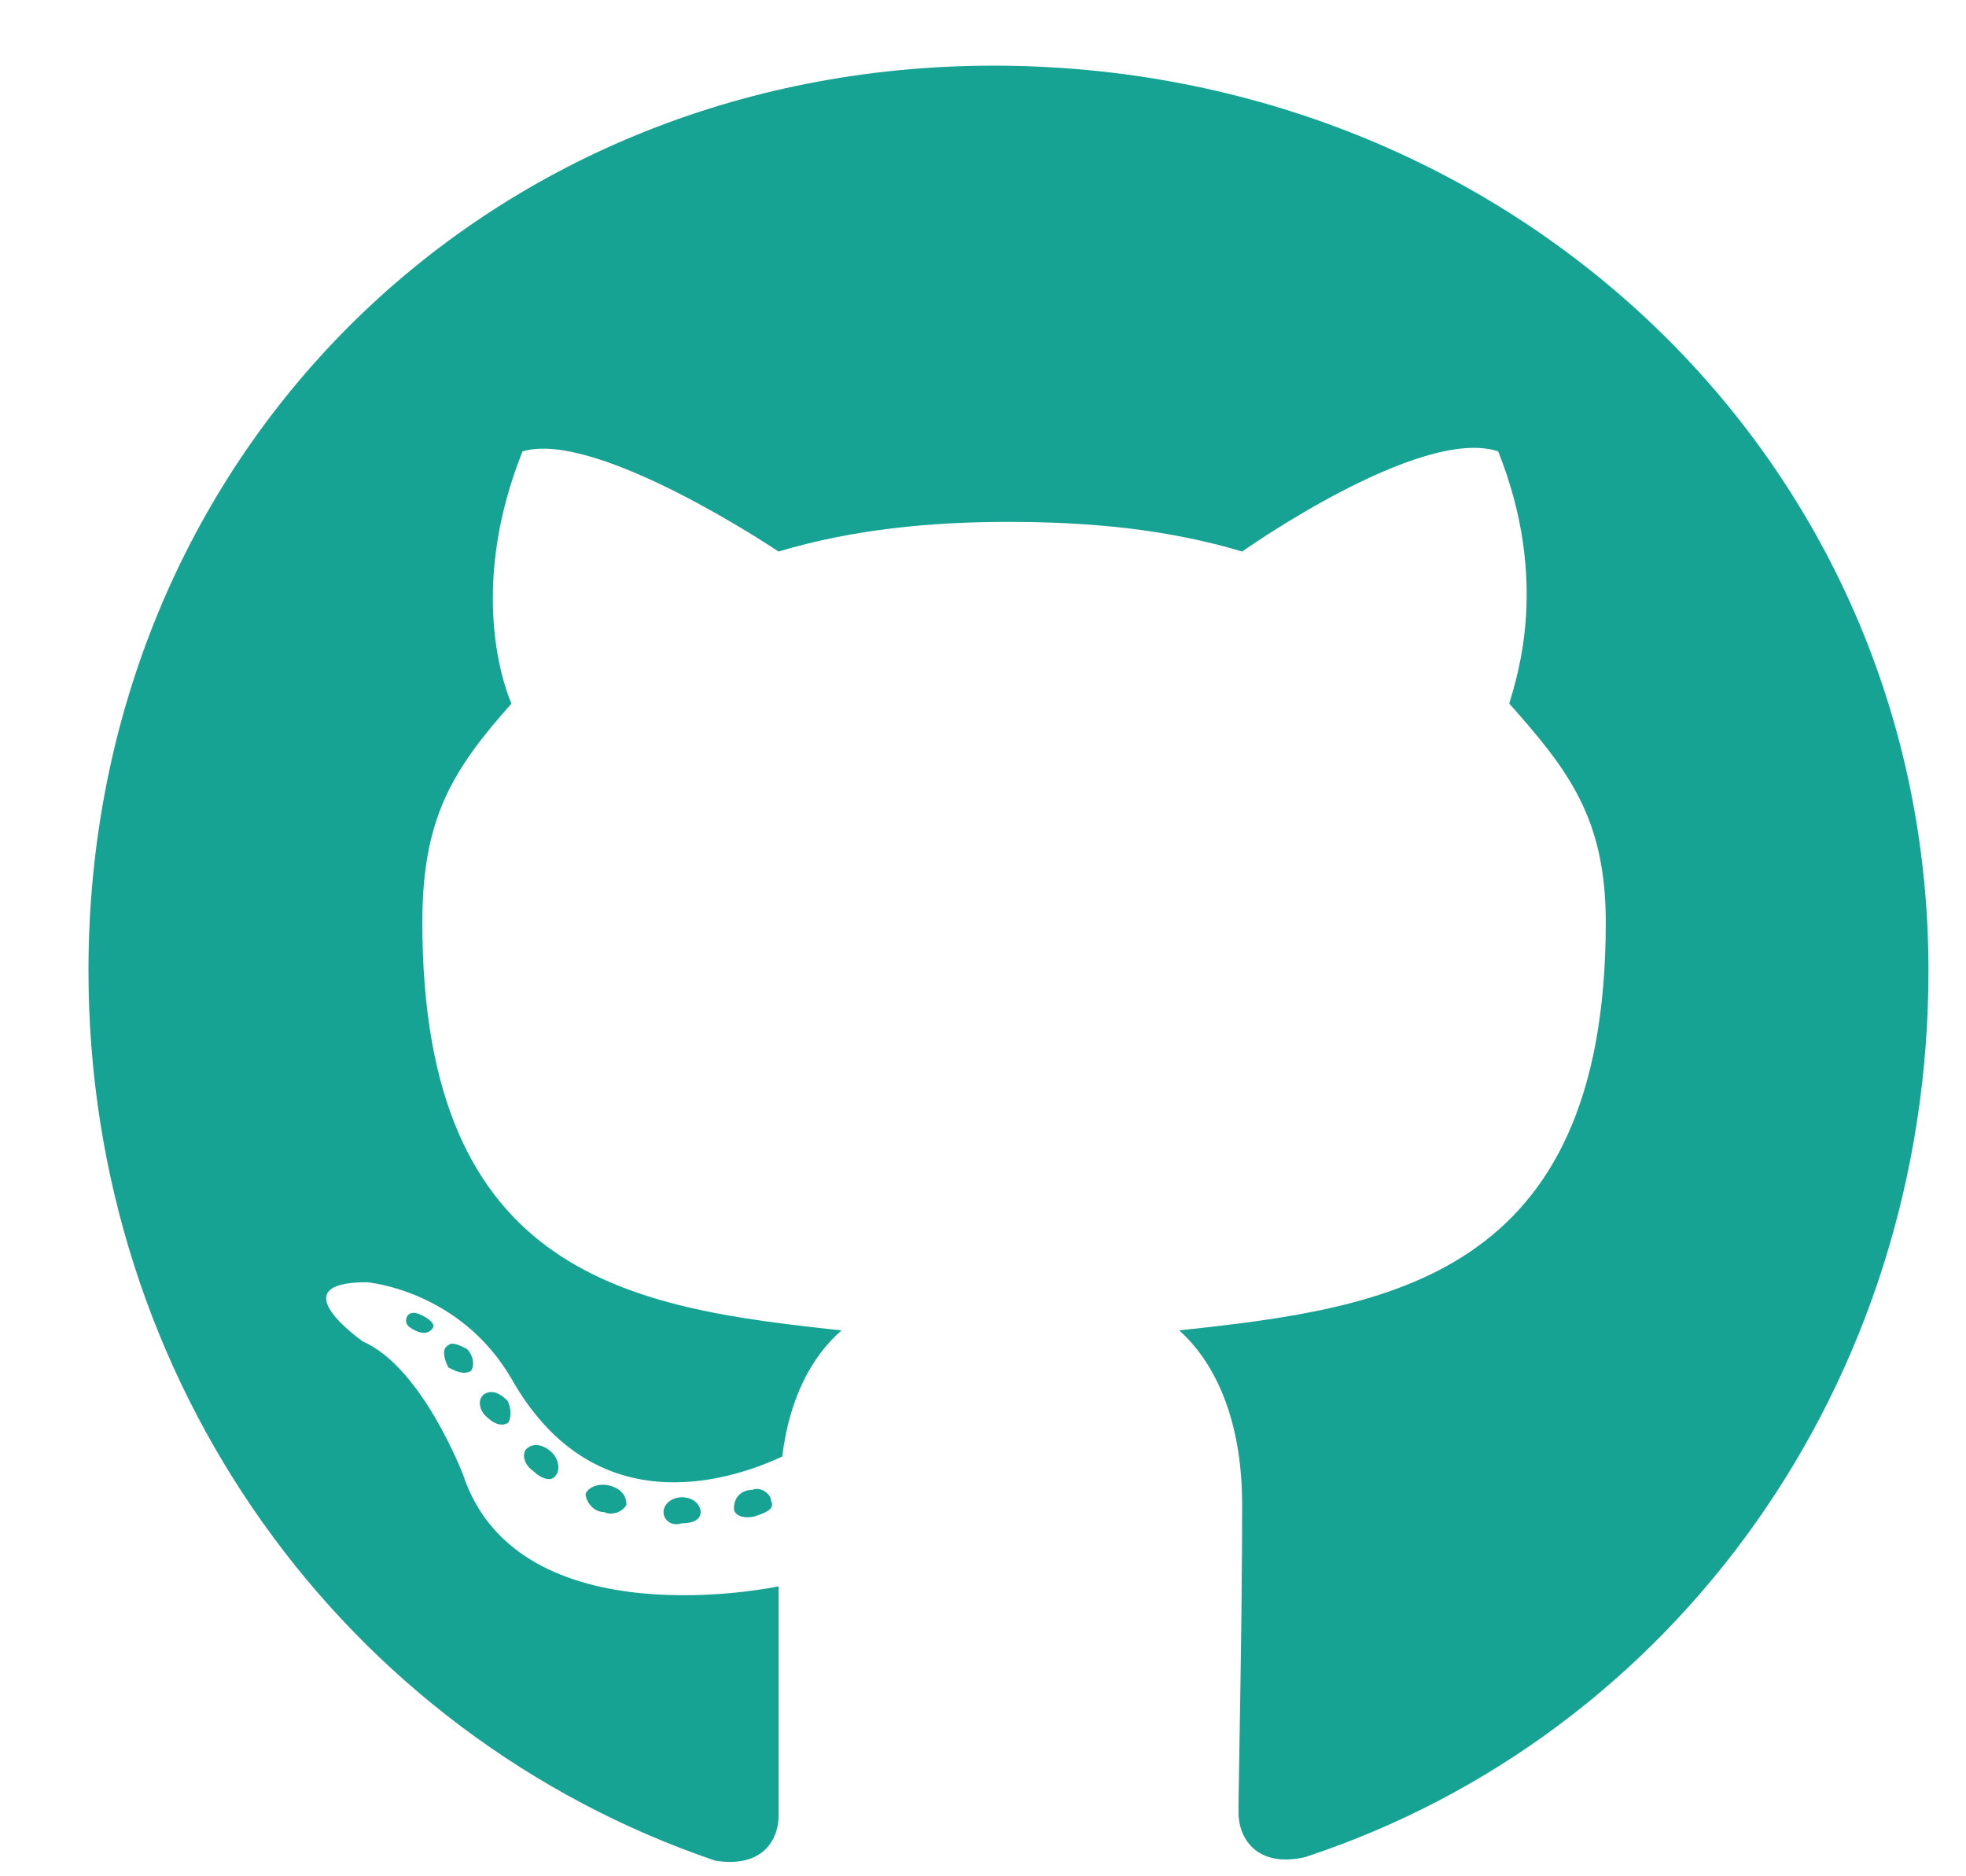 <svg width="22" height="21" viewBox="0 0 22 21" fill="none" xmlns="http://www.w3.org/2000/svg">
<path d="M7.84 16.924C7.84 16.841 7.757 16.758 7.632 16.758C7.508 16.758 7.425 16.841 7.425 16.924C7.425 17.007 7.508 17.09 7.632 17.049C7.757 17.049 7.84 17.007 7.84 16.924ZM6.553 16.717C6.594 16.634 6.719 16.592 6.844 16.634C6.968 16.675 7.01 16.758 7.01 16.841C6.968 16.924 6.844 16.966 6.761 16.924C6.636 16.924 6.553 16.8 6.553 16.717ZM8.421 16.675C8.504 16.634 8.629 16.717 8.629 16.8C8.67 16.883 8.587 16.924 8.462 16.966C8.338 17.007 8.213 16.966 8.213 16.883C8.213 16.758 8.296 16.675 8.421 16.675ZM11.119 0.735C16.889 0.735 21.58 5.135 21.58 10.864C21.58 15.472 18.757 19.415 14.606 20.785C14.067 20.91 13.859 20.577 13.859 20.287C13.859 19.955 13.9 18.211 13.9 16.841C13.9 15.845 13.568 15.222 13.195 14.89C15.52 14.641 17.969 14.309 17.969 10.324C17.969 9.162 17.554 8.622 16.889 7.875C16.972 7.584 17.346 6.505 16.765 5.052C15.893 4.761 13.9 6.173 13.9 6.173C13.07 5.924 12.199 5.841 11.285 5.841C10.414 5.841 9.542 5.924 8.712 6.173C8.712 6.173 6.677 4.803 5.847 5.052C5.266 6.505 5.598 7.584 5.723 7.875C5.059 8.622 4.726 9.162 4.726 10.324C4.726 14.309 7.093 14.641 9.417 14.89C9.085 15.181 8.836 15.637 8.753 16.302C8.13 16.592 6.636 17.049 5.723 15.43C5.142 14.434 4.104 14.351 4.104 14.351C3.107 14.351 4.062 15.015 4.062 15.015C4.726 15.305 5.183 16.509 5.183 16.509C5.806 18.377 8.712 17.755 8.712 17.755C8.712 18.626 8.712 20.038 8.712 20.328C8.712 20.577 8.546 20.91 8.006 20.826C3.855 19.415 0.99 15.472 0.99 10.864C0.99 5.135 5.391 0.735 11.119 0.735ZM5.017 15.056C5.059 15.015 5.142 15.056 5.225 15.098C5.308 15.181 5.308 15.305 5.266 15.347C5.183 15.389 5.1 15.347 5.017 15.305C4.976 15.222 4.934 15.098 5.017 15.056ZM4.56 14.724C4.602 14.683 4.643 14.683 4.726 14.724C4.809 14.766 4.851 14.807 4.851 14.849C4.809 14.932 4.726 14.932 4.643 14.89C4.56 14.849 4.519 14.807 4.56 14.724ZM5.889 16.219C5.972 16.136 6.096 16.177 6.179 16.26C6.262 16.343 6.262 16.468 6.221 16.509C6.179 16.592 6.055 16.551 5.972 16.468C5.847 16.385 5.847 16.26 5.889 16.219ZM5.432 15.596C5.515 15.555 5.598 15.596 5.681 15.679C5.723 15.762 5.723 15.887 5.681 15.928C5.598 15.97 5.515 15.928 5.432 15.845C5.349 15.762 5.349 15.637 5.432 15.596Z" fill="#16A394"/>
</svg>
